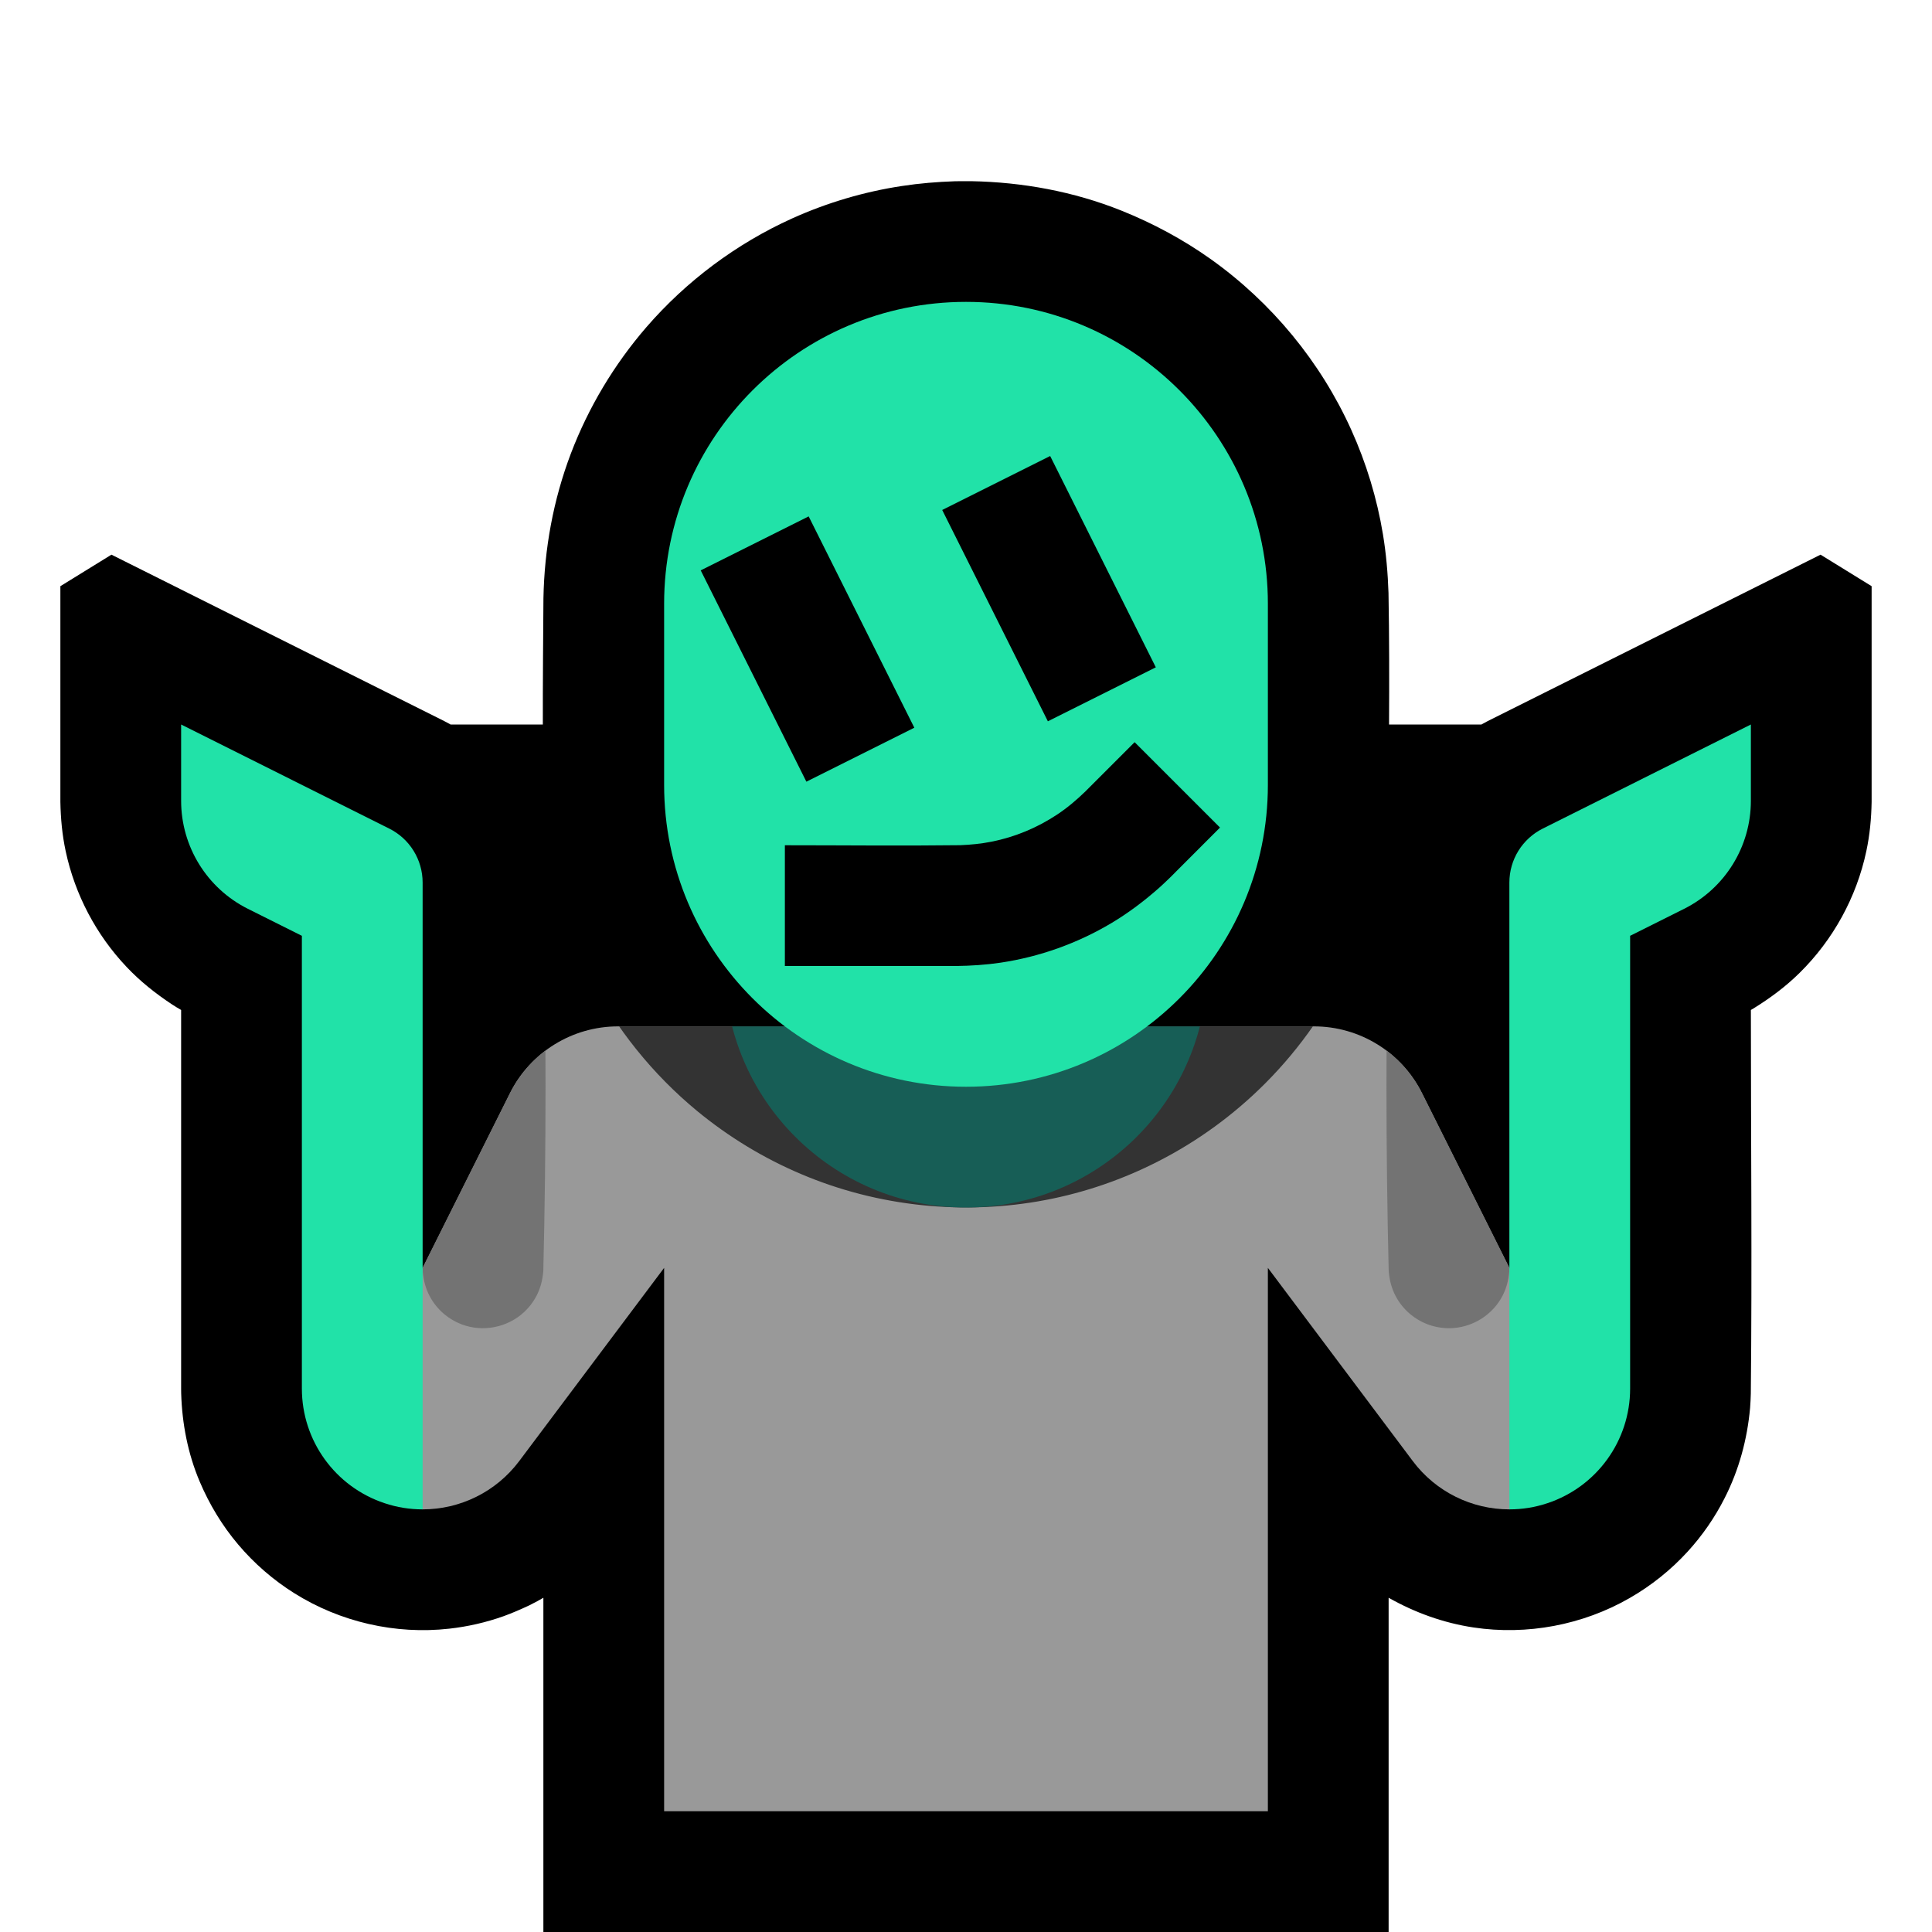 <?xml version="1.0" encoding="UTF-8"?>
<!DOCTYPE svg  PUBLIC '-//W3C//DTD SVG 1.1//EN'  'http://www.w3.org/Graphics/SVG/1.1/DTD/svg11.dtd'>
<svg clip-rule="evenodd" fill-rule="evenodd" stroke-linejoin="round" stroke-miterlimit="2" version="1.1" viewBox="0 0 32 32" xml:space="preserve" xmlns="http://www.w3.org/2000/svg">

    <rect id="shrug" width="32" height="32" fill="none"/>
    <g id="outline">
        <path d="m8.991 12c-1e-3 -0.697 5e-3 -1.393 0.01-2.09 0.015-0.819 0.163-1.63 0.454-2.397 0.291-0.765 0.717-1.476 1.252-2.095 0.662-0.764 1.49-1.382 2.411-1.799 0.578-0.261 1.192-0.443 1.819-0.538 0.292-0.045 0.587-0.069 0.883-0.079 0.09-1e-3 0.18-2e-3 0.27-1e-3 0.848 0.016 1.694 0.171 2.483 0.487 0.523 0.21 1.021 0.477 1.481 0.804 1.007 0.717 1.818 1.7 2.327 2.827 0.249 0.551 0.426 1.134 0.525 1.731 0.053 0.321 0.081 0.645 0.092 0.97 0.013 0.727 0.013 1.453 9e-3 2.18h1.53c0.035-0.02 0.07-0.039 0.105-0.057l5.512-2.756 0.846 0.522v3.573c-5e-3 0.275-0.03 0.547-0.088 0.817-0.162 0.762-0.55 1.469-1.106 2.016-0.232 0.229-0.492 0.421-0.769 0.592l-0.037 0.021c0 2.117 0.021 4.235-1e-3 6.353-2e-3 0.079-6e-3 0.159-0.012 0.238-0.047 0.522-0.184 1.028-0.422 1.495-0.162 0.32-0.368 0.618-0.61 0.883-0.279 0.306-0.606 0.567-0.965 0.773-0.777 0.446-1.698 0.619-2.584 0.486-0.497-0.075-0.969-0.245-1.406-0.492v5.536h-14v-5.536l-0.099 0.056-0.137 0.071c-0.14 0.065-0.28 0.127-0.425 0.179-0.29 0.103-0.592 0.172-0.898 0.206-0.891 0.1-1.805-0.11-2.564-0.586-0.35-0.219-0.666-0.493-0.933-0.809-0.264-0.312-0.475-0.662-0.635-1.038-0.197-0.463-0.293-0.961-0.308-1.462l-1e-3 -0.071v-6.282c-0.078-0.044-0.076-0.045-0.156-0.095-0.271-0.18-0.523-0.38-0.746-0.616-0.505-0.532-0.857-1.201-1.01-1.918-0.058-0.27-0.083-0.542-0.088-0.818v-3.572l0.846-0.522 5.511 2.756c0.036 0.018 0.071 0.037 0.106 0.057h1.528z"/>
    </g>
    <g id="emoji">
        <path d="m7 21 1.447-2.894c0.339-0.678 1.032-1.106 1.789-1.106h11.528c0.757 0 1.45 0.428 1.789 1.106 0.592 1.183 1.447 2.894 1.447 2.894l1 1v2l-1 1c-0.618 0-1.215-0.287-1.6-0.8-1.275-1.701-2.4-3.2-2.4-3.2v9h-10v-9s-1.125 1.499-2.4 3.2c-0.385 0.513-0.982 0.8-1.6 0.8l-1-1v-2l1-1z" fill="#999"/>
        <clipPath id="_clip1">
            <path d="m7 21 1.447-2.894c0.339-0.678 1.032-1.106 1.789-1.106h11.528c0.757 0 1.45 0.428 1.789 1.106 0.592 1.183 1.447 2.894 1.447 2.894l1 1v2l-1 1c-0.618 0-1.215-0.287-1.6-0.8-1.275-1.701-2.4-3.2-2.4-3.2v9h-10v-9s-1.125 1.499-2.4 3.2c-0.385 0.513-0.982 0.8-1.6 0.8l-1-1v-2l1-1z"/>
        </clipPath>
        <g clip-path="url(#_clip1)">
            <path d="m24.072 14.003c0.114 0.011 0.223 0.035 0.327 0.08 0.253 0.11 0.453 0.325 0.544 0.585 0.033 0.092 0.049 0.187 0.056 0.284 0.049 2.031 0.049 4.065 0 6.096-0.012 0.163-0.054 0.318-0.137 0.459-0.191 0.325-0.559 0.518-0.934 0.49-0.097-7e-3 -0.192-0.028-0.283-0.062-0.105-0.04-0.204-0.098-0.29-0.171-0.098-0.083-0.181-0.185-0.24-0.299-0.069-0.131-0.103-0.271-0.114-0.417-0.049-2.031-0.049-4.065 0-6.096 8e-3 -0.114 0.03-0.223 0.073-0.329 0.104-0.256 0.314-0.46 0.571-0.558 0.092-0.035 0.186-0.053 0.283-0.062 0.048-3e-3 0.096-3e-3 0.144 0zm-16 0c0.114 0.011 0.223 0.035 0.327 0.08 0.253 0.11 0.453 0.325 0.544 0.585 0.033 0.092 0.049 0.187 0.056 0.284 0.049 2.031 0.049 4.065 0 6.096-0.012 0.163-0.054 0.318-0.137 0.459-0.049 0.083-0.11 0.159-0.181 0.225-0.276 0.257-0.684 0.337-1.036 0.203-0.105-0.04-0.204-0.098-0.29-0.171-0.098-0.083-0.181-0.185-0.24-0.299-0.069-0.131-0.103-0.271-0.114-0.417-0.049-2.031-0.049-4.065 0-6.096 7e-3 -0.097 0.023-0.192 0.056-0.284 0.091-0.26 0.291-0.475 0.544-0.585 0.104-0.045 0.213-0.069 0.327-0.08 0.048-3e-3 0.096-3e-3 0.144 0z" fill="#737373"/>
            <path d="m9.002 13.18c-0.02-1.09 14.005-1.18 13.997-0.09-5e-3 0.268-0.021 0.534-0.055 0.799-0.088 0.688-0.278 1.361-0.563 1.992-0.347 0.769-0.835 1.473-1.431 2.069-0.516 0.516-1.112 0.951-1.762 1.283-0.587 0.301-1.217 0.518-1.865 0.642-1.355 0.259-2.778 0.112-4.048-0.426-0.623-0.263-1.207-0.618-1.729-1.048-0.735-0.607-1.345-1.364-1.779-2.213-0.328-0.639-0.555-1.329-0.673-2.038-0.053-0.321-0.081-0.645-0.092-0.97z" fill="#333" fill-rule="nonzero"/>
            <circle cx="16" cy="16" r="4" fill="#175E56"/>
        </g>
        <path d="m7 25c-0.211 0-0.424-0.033-0.632-0.103-0.817-0.272-1.368-1.036-1.368-1.897v-7.5l-0.894-0.447c-0.678-0.339-1.106-1.032-1.106-1.789v-1.264s2.35 1.175 3.447 1.724c0.339 0.169 0.553 0.515 0.553 0.894v10.382zm18-4v-6.382c0-0.379 0.214-0.725 0.553-0.894 1.097-0.549 3.447-1.724 3.447-1.724v1.264c0 0.757-0.428 1.45-1.106 1.789l-0.894 0.447v7.5c0 0.861-0.551 1.625-1.368 1.897-0.208 0.07-0.421 0.103-0.632 0.103v-4z" fill="#21E2A8"/>
        <path d="m21 10c0-2.761-2.239-5-5-5s-5 2.239-5 5v3c0 2.761 2.239 5 5 5s5-2.239 5-5v-3z" fill="#21E2A8"/>
        <clipPath id="_clip2">
            <path d="m21 10c0-2.761-2.239-5-5-5s-5 2.239-5 5v3c0 2.761 2.239 5 5 5s5-2.239 5-5v-3z"/>
        </clipPath>
        <g clip-path="url(#_clip2)">
            <path d="m15.835 16h-2.835v-2c0.968 0 1.936 0.011 2.904-1e-3 0.175-7e-3 0.348-0.024 0.519-0.058 0.388-0.077 0.76-0.232 1.089-0.451 0.169-0.112 0.322-0.242 0.467-0.383l0.814-0.814 1.414 1.414-0.822 0.823c-0.088 0.085-0.087 0.084-0.177 0.167-0.248 0.22-0.51 0.419-0.794 0.589-0.564 0.337-1.193 0.562-1.842 0.659-0.245 0.036-0.49 0.052-0.737 0.055zm-0.691-3.947-1.788 0.894-1.75-3.5 1.788-0.894c0.584 1.166 1.167 2.333 1.75 3.5zm4-1-1.788 0.894-1.75-3.5 1.788-0.894c0.584 1.166 1.167 2.333 1.75 3.5z"/>
        </g>
    </g>
</svg>
